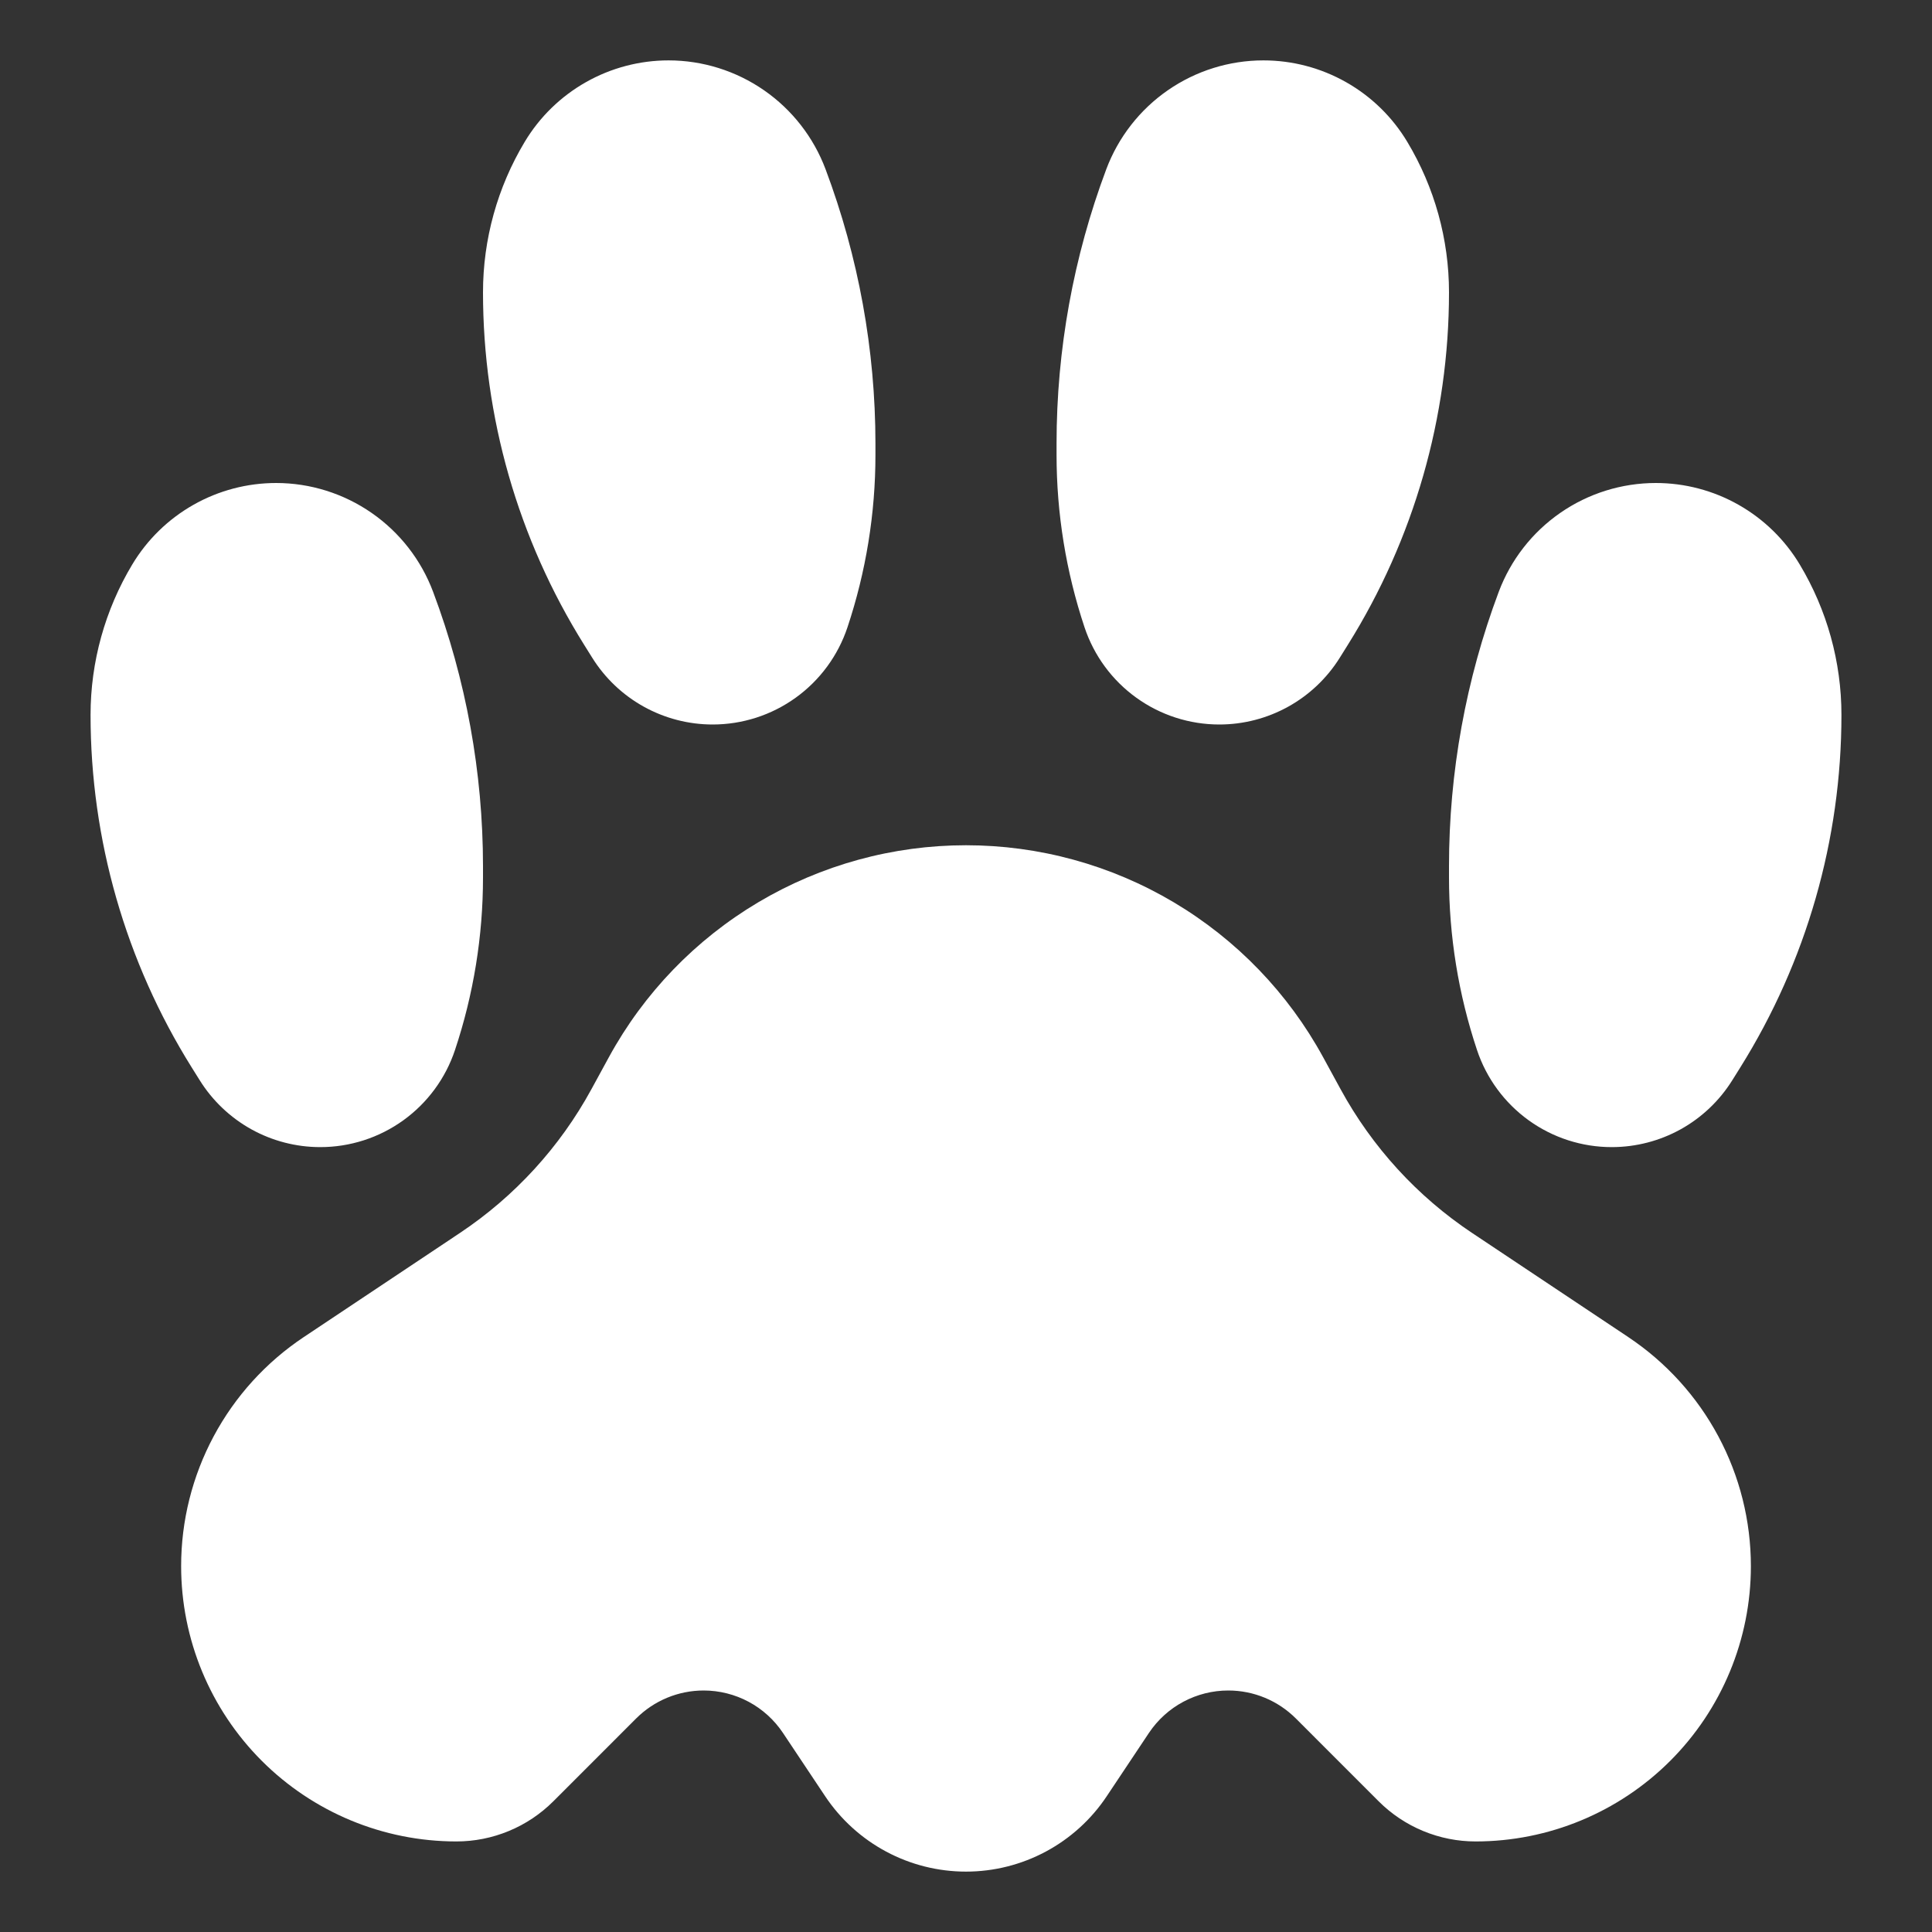 <svg width="86" height="86" viewBox="0 0 86 86" fill="none" xmlns="http://www.w3.org/2000/svg">
<rect x="0" y="0" width="86" height="86" fill="#333333" stroke="none"/>
<path d="M43 83.312C44.24 83.312 45.462 83.005 46.555 82.419C47.648 81.833 48.58 80.986 49.267 79.953L51.148 77.131C51.537 76.552 52.062 76.077 52.678 75.749C53.294 75.421 53.981 75.249 54.678 75.25C55.805 75.25 56.885 75.698 57.682 76.494L61.369 80.182C61.936 80.748 62.608 81.198 63.349 81.504C64.089 81.811 64.882 81.969 65.684 81.969C68.934 81.969 72.05 80.678 74.349 78.38C76.647 76.082 77.938 72.965 77.938 69.715C77.938 67.698 77.44 65.711 76.488 63.933C75.536 62.154 74.159 60.638 72.481 59.519L65.527 54.883C63.087 53.256 61.079 51.061 59.675 48.486L58.898 47.062C57.34 44.206 55.041 41.823 52.244 40.162C49.446 38.501 46.253 37.625 43 37.625C39.747 37.625 36.554 38.501 33.756 40.162C30.959 41.823 28.66 44.206 27.102 47.062L26.325 48.486C24.921 51.061 22.913 53.256 20.473 54.883L13.52 59.519C11.841 60.638 10.464 62.154 9.512 63.933C8.56 65.711 8.062 67.698 8.063 69.715C8.063 72.965 9.354 76.082 11.652 78.38C13.95 80.678 17.066 81.969 20.316 81.969C21.117 81.969 21.911 81.811 22.651 81.504C23.392 81.198 24.064 80.748 24.631 80.182L28.318 76.494C29.115 75.698 30.195 75.25 31.322 75.25C32.02 75.25 32.709 75.423 33.325 75.752C33.941 76.082 34.466 76.559 34.854 77.141L36.735 79.963C37.424 80.993 38.355 81.838 39.448 82.422C40.541 83.007 41.761 83.312 43 83.312Z" fill="white"/>
<path d="M47.031 19.742L47.031 20.246C47.031 22.856 47.452 25.45 48.277 27.926C48.697 29.185 49.502 30.28 50.579 31.056C51.656 31.833 52.949 32.25 54.277 32.25C55.349 32.25 56.404 31.977 57.342 31.457C58.28 30.937 59.07 30.187 59.638 29.278L60.001 28.697C62.941 23.994 64.5 18.558 64.5 13.011C64.5 10.653 63.858 8.338 62.644 6.316C61.981 5.209 61.042 4.293 59.919 3.658C58.797 3.022 57.529 2.688 56.239 2.688C54.718 2.688 53.234 3.152 51.984 4.018C50.734 4.884 49.778 6.111 49.244 7.534C47.781 11.438 47.031 15.573 47.031 19.742Z" fill="white"/>
<path d="M38.969 19.742L38.969 20.246C38.969 22.856 38.548 25.45 37.723 27.926C37.303 29.185 36.498 30.28 35.421 31.056C34.344 31.833 33.051 32.25 31.723 32.25C30.651 32.25 29.596 31.977 28.658 31.457C27.72 30.937 26.93 30.187 26.362 29.278L25.999 28.697C23.059 23.994 21.5 18.558 21.5 13.011C21.5 10.653 22.142 8.338 23.356 6.316C24.019 5.209 24.958 4.293 26.081 3.658C27.203 3.022 28.471 2.688 29.761 2.688C31.281 2.689 32.764 3.154 34.012 4.02C35.261 4.886 36.215 6.112 36.749 7.534C38.215 11.438 38.967 15.573 38.969 19.742Z" fill="white"/>
<path d="M21.5 38.555L21.5 39.059C21.5 41.669 21.079 44.262 20.254 46.738C19.835 47.998 19.029 49.093 17.953 49.869C16.876 50.645 15.582 51.063 14.255 51.062C13.182 51.062 12.127 50.789 11.19 50.27C10.252 49.749 9.461 48.999 8.893 48.09L8.53 47.51C5.59 42.806 4.031 37.371 4.031 31.824C4.031 29.465 4.673 27.151 5.887 25.128C6.55 24.022 7.489 23.106 8.612 22.47C9.734 21.834 11.002 21.5 12.293 21.5C13.812 21.501 15.295 21.966 16.543 22.832C17.792 23.698 18.747 24.924 19.28 26.347C20.746 30.25 21.498 34.385 21.5 38.555Z" fill="white"/>
<path d="M64.5 38.555L64.5 39.059C64.5 41.669 64.921 44.262 65.746 46.738C66.165 47.998 66.971 49.093 68.047 49.869C69.124 50.645 70.418 51.063 71.746 51.062C72.818 51.062 73.873 50.789 74.811 50.27C75.749 49.749 76.539 48.999 77.107 48.09L77.47 47.51C80.41 42.806 81.969 37.371 81.969 31.824C81.969 29.465 81.327 27.151 80.113 25.128C79.45 24.022 78.511 23.106 77.388 22.47C76.266 21.834 74.998 21.5 73.707 21.5C72.187 21.5 70.702 21.964 69.453 22.83C68.203 23.696 67.247 24.923 66.713 26.347C65.25 30.251 64.5 34.386 64.5 38.555Z" fill="white"/>
</svg>
